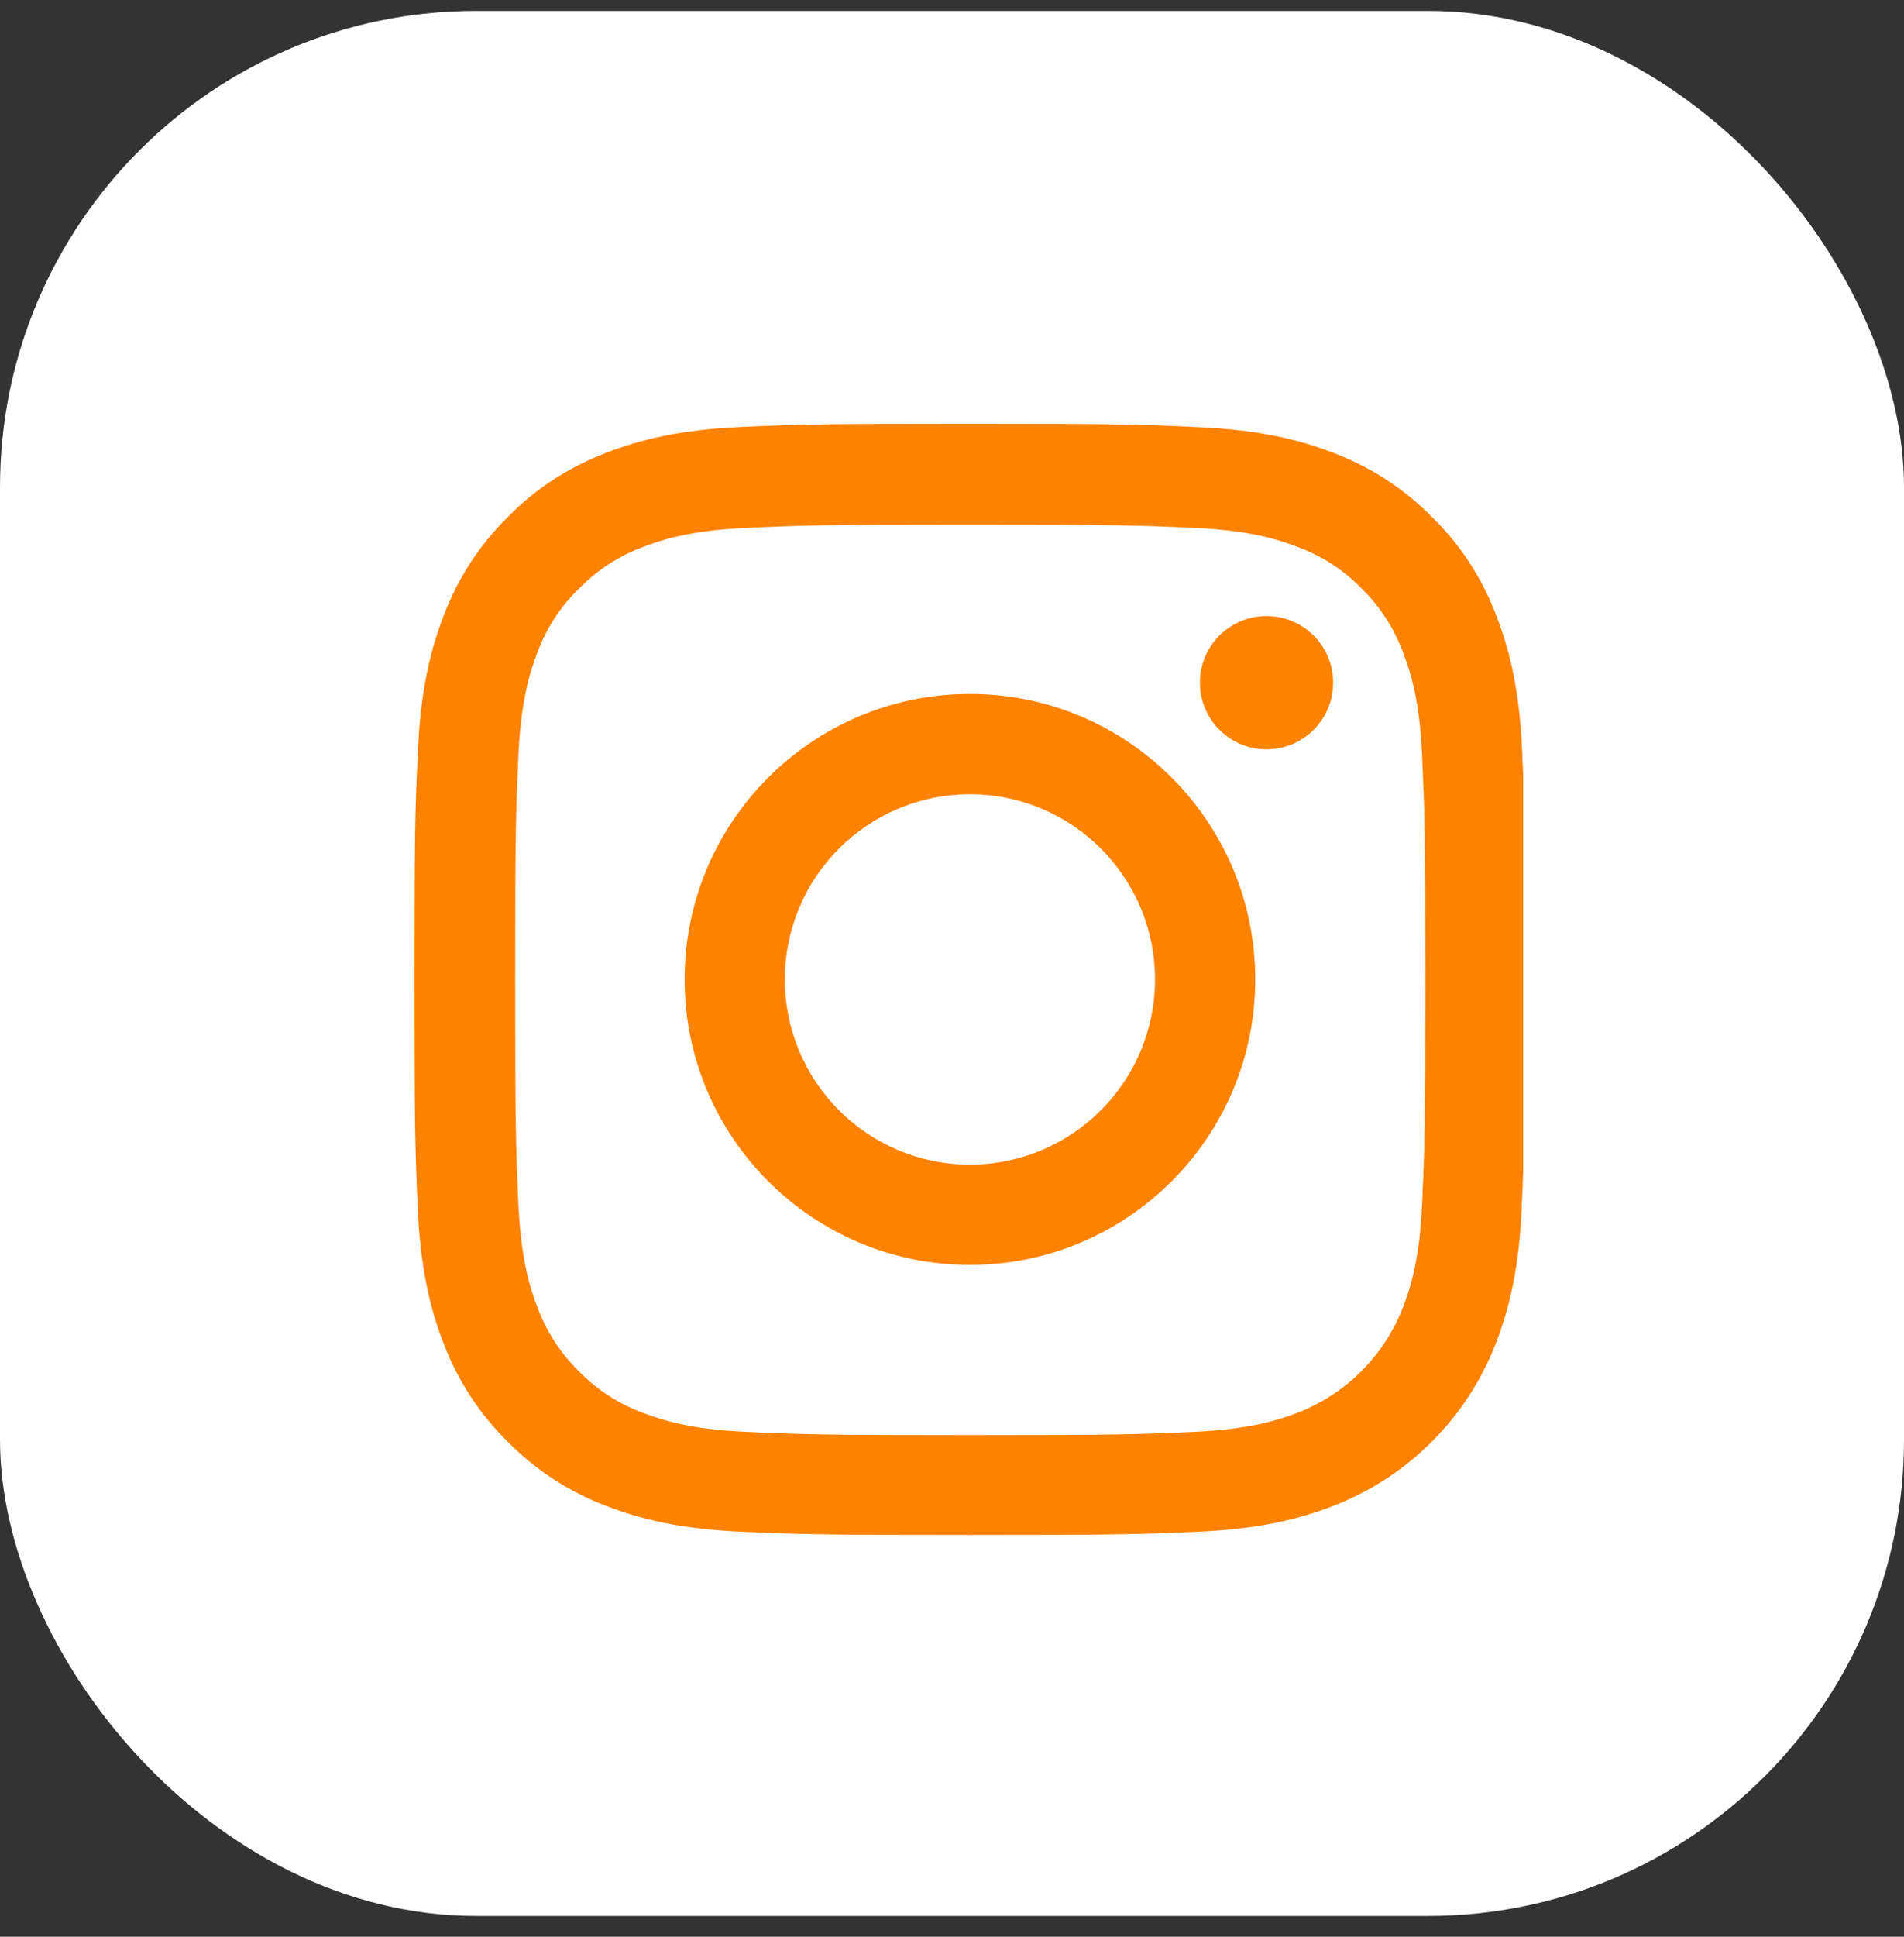 <svg width="60" height="61" viewBox="0 0 60 61" fill="none" xmlns="http://www.w3.org/2000/svg">
<rect x="0" y="0" width="60" height="61" fill="#333333" stroke="none"/>
<rect y="0.345" width="60" height="60" rx="15" fill="white"/>
<g clip-path="url(#clip0)">
<path d="M47.966 23.635C47.884 21.776 47.583 20.497 47.152 19.389C46.708 18.213 46.024 17.16 45.128 16.285C44.253 15.396 43.193 14.706 42.031 14.268C40.917 13.837 39.645 13.537 37.785 13.455C35.912 13.366 35.317 13.345 30.565 13.345C25.813 13.345 25.218 13.366 23.352 13.448C21.492 13.53 20.213 13.831 19.106 14.261C17.93 14.706 16.877 15.389 16.002 16.285C15.113 17.16 14.422 18.22 13.985 19.383C13.554 20.497 13.253 21.769 13.171 23.628C13.082 25.502 13.062 26.097 13.062 30.849C13.062 35.6 13.082 36.195 13.164 38.062C13.246 39.922 13.547 41.2 13.978 42.308C14.422 43.484 15.113 44.537 16.002 45.412C16.877 46.301 17.936 46.992 19.099 47.429C20.213 47.86 21.485 48.161 23.345 48.242C25.211 48.325 25.806 48.345 30.558 48.345C35.31 48.345 35.905 48.325 37.772 48.242C39.631 48.161 40.91 47.86 42.017 47.429C44.37 46.52 46.229 44.66 47.139 42.308C47.569 41.194 47.87 39.922 47.952 38.062C48.034 36.195 48.055 35.6 48.055 30.849C48.055 26.097 48.048 25.502 47.966 23.635ZM44.814 37.925C44.739 39.635 44.452 40.558 44.212 41.173C43.624 42.698 42.414 43.908 40.889 44.496C40.274 44.735 39.344 45.022 37.642 45.097C35.795 45.18 35.242 45.2 30.572 45.2C25.902 45.2 25.341 45.18 23.502 45.097C21.793 45.022 20.87 44.735 20.254 44.496C19.495 44.215 18.805 43.771 18.244 43.19C17.663 42.622 17.219 41.939 16.938 41.18C16.699 40.565 16.412 39.635 16.337 37.932C16.254 36.086 16.234 35.532 16.234 30.862C16.234 26.192 16.254 25.632 16.337 23.793C16.412 22.083 16.699 21.16 16.938 20.545C17.219 19.786 17.663 19.096 18.251 18.535C18.818 17.953 19.502 17.509 20.261 17.229C20.877 16.989 21.806 16.702 23.509 16.627C25.355 16.545 25.909 16.524 30.578 16.524C35.255 16.524 35.809 16.545 37.648 16.627C39.358 16.702 40.281 16.989 40.896 17.229C41.655 17.509 42.346 17.953 42.906 18.535C43.487 19.102 43.932 19.786 44.212 20.545C44.452 21.16 44.739 22.09 44.814 23.793C44.896 25.639 44.916 26.192 44.916 30.862C44.916 35.532 44.896 36.079 44.814 37.925Z" fill="#FF8200"/>
<path d="M30.565 21.857C25.601 21.857 21.574 25.884 21.574 30.848C21.574 35.812 25.601 39.84 30.565 39.84C35.529 39.84 39.556 35.812 39.556 30.848C39.556 25.884 35.529 21.857 30.565 21.857ZM30.565 36.681C27.345 36.681 24.733 34.069 24.733 30.848C24.733 27.628 27.345 25.016 30.565 25.016C33.785 25.016 36.397 27.628 36.397 30.848C36.397 34.069 33.785 36.681 30.565 36.681Z" fill="#FF8200"/>
<path d="M42.011 21.502C42.011 22.661 41.071 23.601 39.911 23.601C38.752 23.601 37.812 22.661 37.812 21.502C37.812 20.343 38.752 19.403 39.911 19.403C41.071 19.403 42.011 20.343 42.011 21.502Z" fill="#FF8200"/>
</g>
<defs>
<clipPath id="clip0">
<rect width="35" height="35" fill="white" transform="translate(13 13.345)"/>
</clipPath>
</defs>
</svg>
